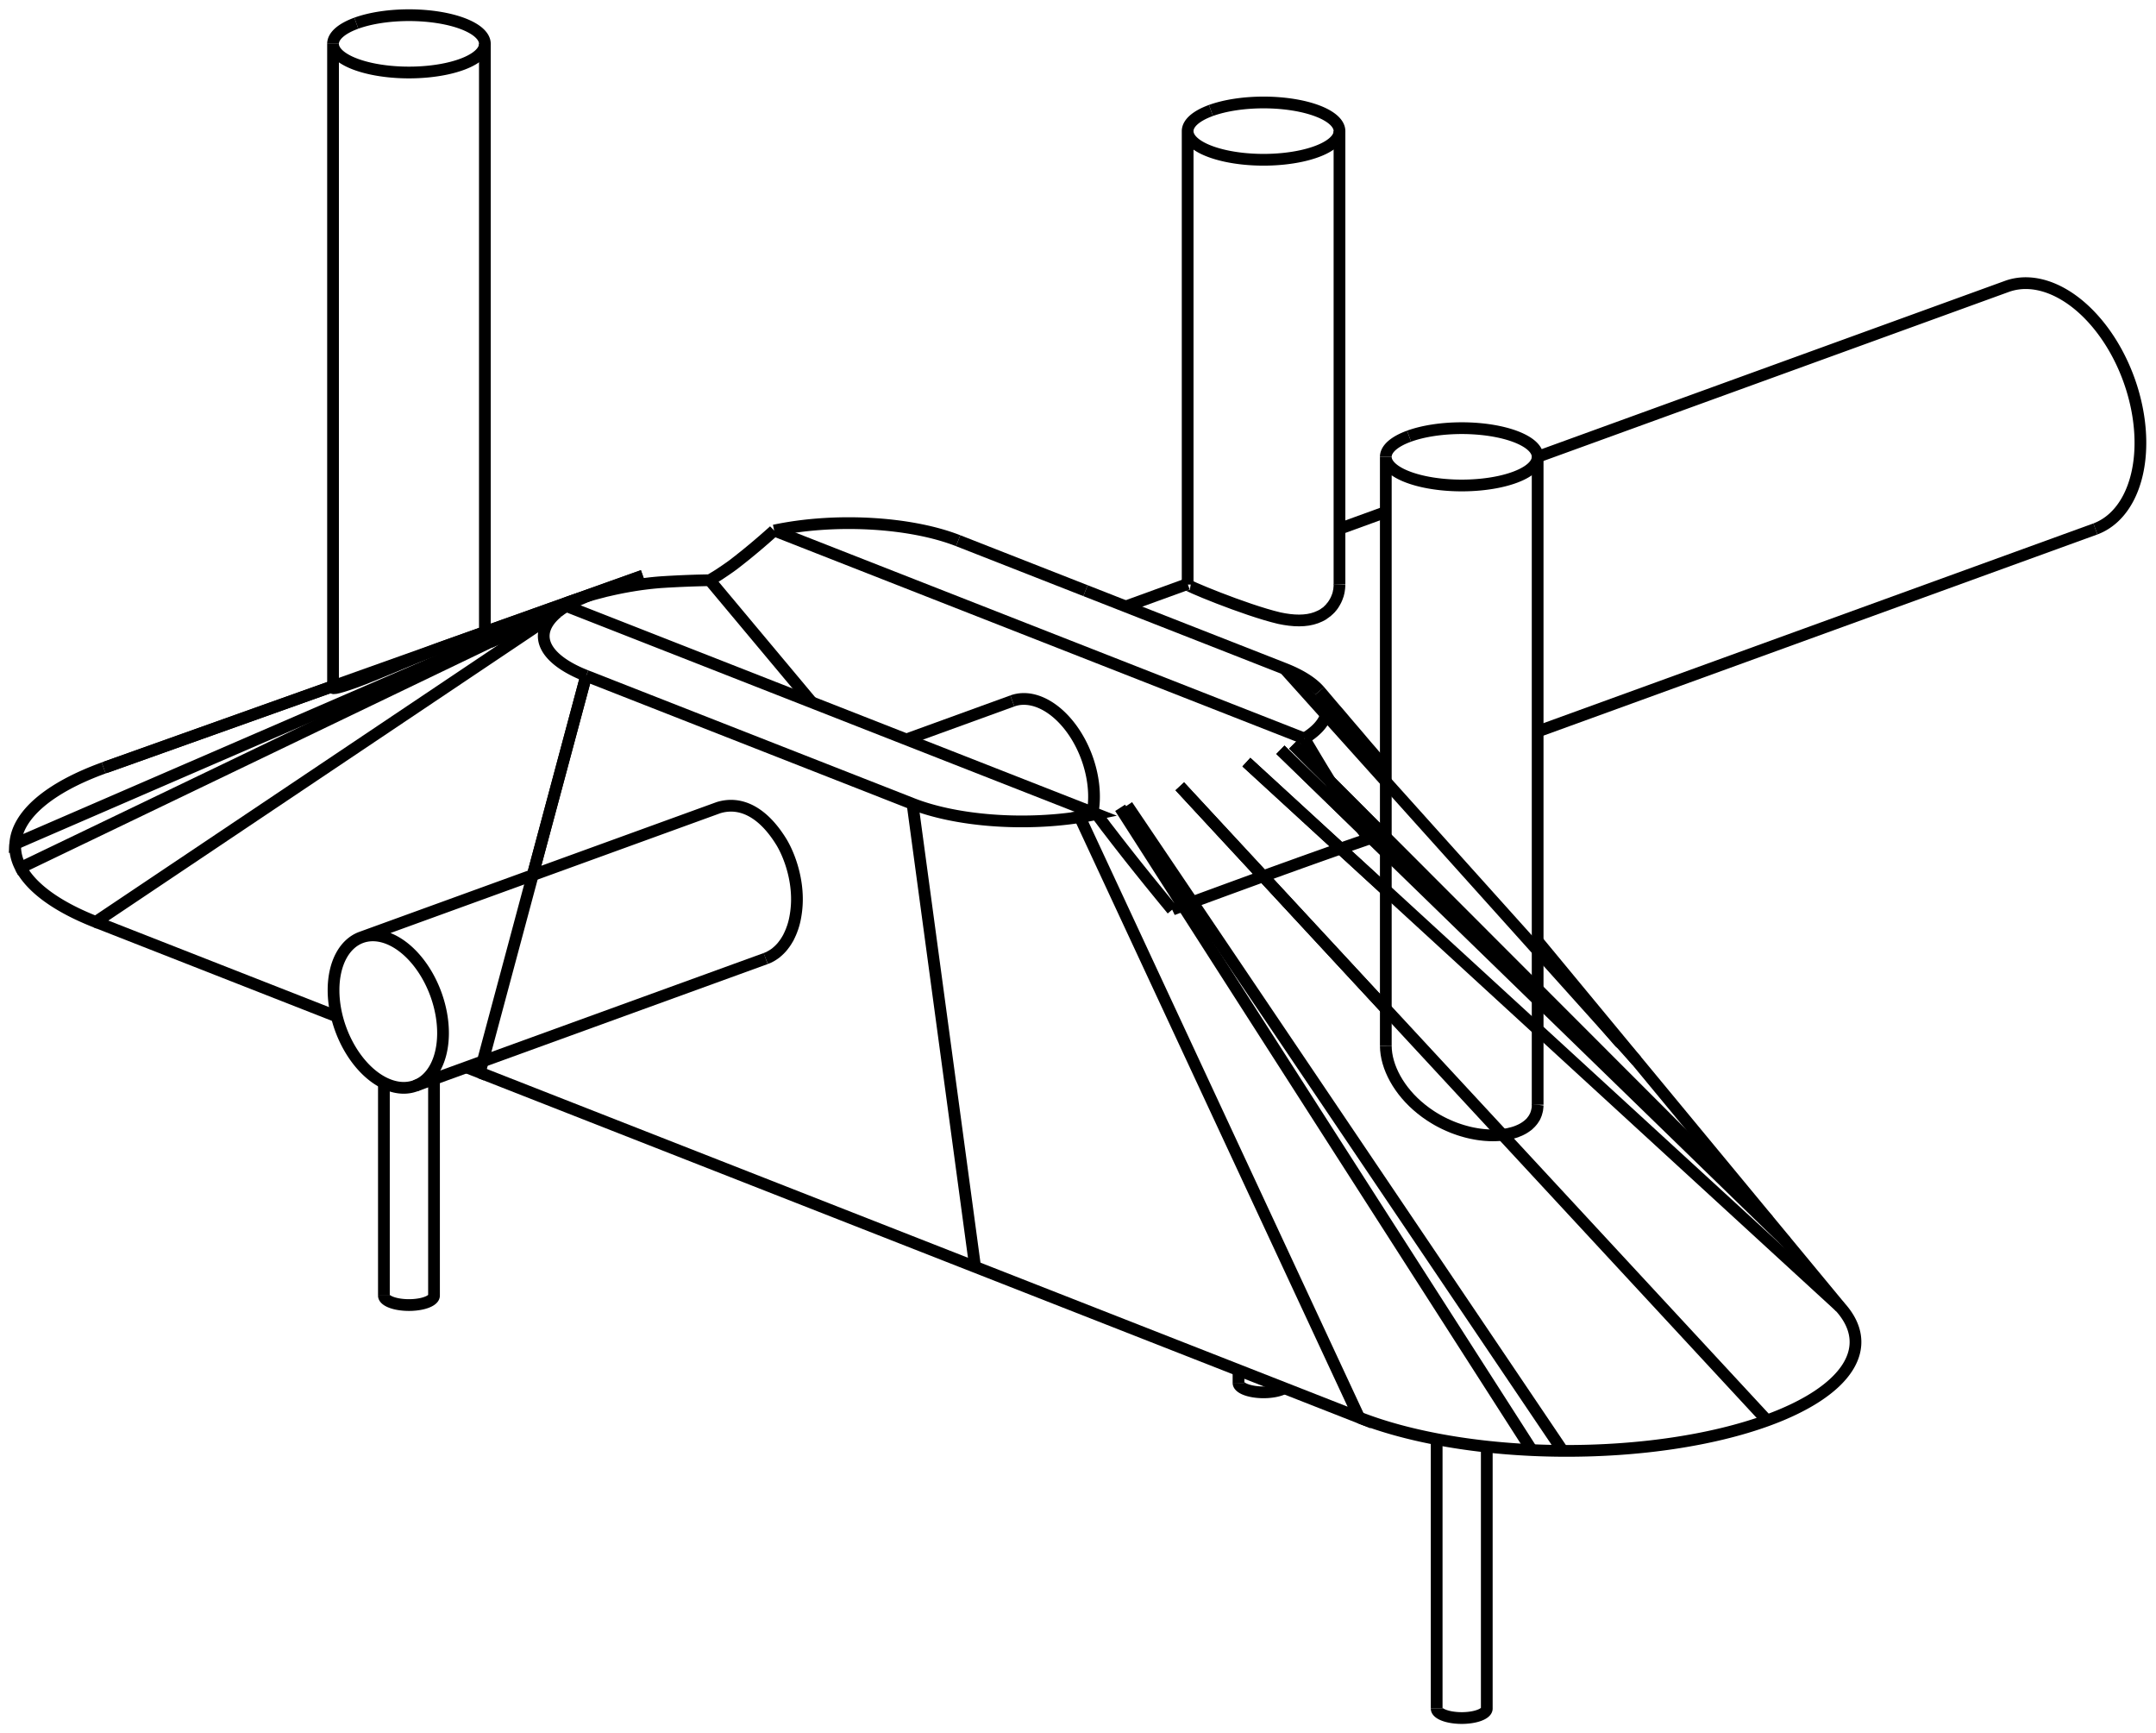 <svg version="1.1" xmlns="http://www.w3.org/2000/svg" viewBox="-80.337 -50.89 141.995 114.122" fill="none" stroke="black" stroke-width="0.6%" vector-effect="non-scaling-stroke">
    <path d="M -29.908 12.225 C -29.87 12.21 -29.82 12.19 -29.783 12.175 C -29.74 12.16 -29.7 12.14 -29.659 12.117 C -29.64 12.11 -29.62 12.1 -29.598 12.086 C -29.58 12.07 -29.56 12.06 -29.537 12.052 C -29.52 12.04 -29.5 12.03 -29.476 12.016 C -29.46 12 -29.44 11.99 -29.416 11.977 C -29.39 11.96 -29.36 11.94 -29.338 11.924 C -29.31 11.91 -29.29 11.89 -29.26 11.867 C -29.23 11.85 -29.21 11.83 -29.183 11.806 C -29.16 11.78 -29.13 11.76 -29.108 11.74 C -29.08 11.72 -29.06 11.69 -29.033 11.671 C -29.01 11.65 -28.98 11.62 -28.959 11.598 C -28.94 11.57 -28.91 11.55 -28.887 11.521 C -28.86 11.49 -28.84 11.47 -28.816 11.439 C -28.79 11.41 -28.77 11.38 -28.741 11.345 C -28.72 11.31 -28.69 11.28 -28.667 11.246 C -28.64 11.21 -28.62 11.18 -28.595 11.142 C -28.57 11.11 -28.55 11.07 -28.525 11.032 C -28.5 10.99 -28.48 10.96 -28.457 10.916 C -28.43 10.88 -28.41 10.84 -28.392 10.795 C -28.37 10.75 -28.35 10.71 -28.329 10.668 C -28.31 10.62 -28.29 10.58 -28.269 10.535 C -28.26 10.5 -28.24 10.47 -28.229 10.439 C -28.22 10.41 -28.2 10.37 -28.191 10.341 C -28.18 10.31 -28.17 10.27 -28.154 10.239 C -28.14 10.21 -28.13 10.17 -28.119 10.135 C -28.07 9.99 -28.03 9.84 -27.997 9.689 C -27.93 9.38 -27.88 9.03 -27.86 8.672 C -27.77 7.08 -28.3 5.51 -28.863 4.567 C -30.11 2.53 -31.6 1.85 -33.023 2.291 L -56.54 10.83 A 5.2 3.339 250.044 0 1 -52.99 20.606 A 5.2 3.339 250.044 0 1 -58.37 14.304 A 5.2 3.339 250.044 0 1 -56.54 10.83" />
    <path d="M -48.737 19.731 L -16.116 32.525 L 9.175 42.444 L -9.223 2.91 A 10 3.774 180 0 0 -8.12 2.708 L -43.041 -10.987 C -43.13 -10.94 -43.22 -10.89 -43.312 -10.839 C -43.4 -10.79 -43.49 -10.74 -43.583 -10.694 C -43.67 -10.65 -43.76 -10.6 -43.855 -10.55 C -43.95 -10.5 -44.04 -10.46 -44.128 -10.41 C -44.22 -10.36 -44.31 -10.32 -44.403 -10.271 C -44.49 -10.23 -44.59 -10.18 -44.678 -10.135 C -44.77 -10.09 -44.86 -10.04 -44.954 -10 C -45.05 -9.96 -45.14 -9.91 -45.23 -9.868 C -45.34 -9.81 -45.46 -9.76 -45.572 -9.707 C -45.69 -9.65 -45.8 -9.6 -45.914 -9.548 C -46.03 -9.5 -46.14 -9.44 -46.258 -9.392 C -46.37 -9.34 -46.49 -9.29 -46.602 -9.237 C -46.72 -9.19 -46.83 -9.14 -46.947 -9.085 C -47.06 -9.03 -47.18 -8.98 -47.292 -8.934 C -47.41 -8.88 -47.52 -8.83 -47.639 -8.785 C -47.75 -8.74 -47.87 -8.69 -47.985 -8.637 C -48 -8.63 -48.02 -8.62 -48.039 -8.614 Q -48.03 -8.62 -48.018 -8.634 C -47.98 -8.66 -47.95 -8.69 -47.913 -8.716 C -47.88 -8.74 -47.84 -8.77 -47.806 -8.797 C -47.77 -8.82 -47.73 -8.85 -47.698 -8.878 C -47.66 -8.9 -47.62 -8.93 -47.588 -8.958 C -47.55 -8.98 -47.51 -9.01 -47.477 -9.037 C -47.44 -9.06 -47.4 -9.09 -47.365 -9.115 C -47.33 -9.14 -47.29 -9.17 -47.251 -9.193 C -47.21 -9.22 -47.17 -9.24 -47.136 -9.27 C -47.06 -9.32 -46.98 -9.36 -46.907 -9.406 C -46.83 -9.45 -46.75 -9.5 -46.673 -9.54 C -46.59 -9.58 -46.52 -9.63 -46.436 -9.671 C -46.36 -9.71 -46.28 -9.76 -46.196 -9.8 C -46.11 -9.84 -46.03 -9.89 -45.95 -9.929 C -45.87 -9.97 -45.78 -10.01 -45.7 -10.054 C -45.62 -10.1 -45.53 -10.14 -45.448 -10.178 C -45.36 -10.22 -45.28 -10.26 -45.193 -10.299 C -45.11 -10.34 -45.02 -10.38 -44.933 -10.418 C -44.85 -10.46 -44.76 -10.5 -44.669 -10.536 C -44.58 -10.57 -44.49 -10.61 -44.404 -10.651 C -44.31 -10.69 -44.23 -10.73 -44.135 -10.763 C -44.05 -10.8 -43.96 -10.84 -43.864 -10.873 C -43.77 -10.91 -43.68 -10.95 -43.591 -10.981 C -43.5 -11.02 -43.41 -11.05 -43.315 -11.086 C -43.22 -11.12 -43.13 -11.15 -43.037 -11.188 C -42.99 -11.2 -42.95 -11.22 -42.906 -11.235 C -43.02 -11.2 -43.13 -11.16 -43.235 -11.118 C -43.34 -11.08 -43.45 -11.04 -43.563 -11.001 C -43.67 -10.96 -43.78 -10.92 -43.891 -10.884 C -44 -10.85 -44.11 -10.81 -44.219 -10.768 C -44.33 -10.73 -44.44 -10.69 -44.546 -10.651 C -44.66 -10.61 -44.76 -10.57 -44.873 -10.534 C -44.98 -10.5 -45.09 -10.46 -45.2 -10.418 C -45.31 -10.38 -45.42 -10.34 -45.527 -10.301 C -45.75 -10.22 -45.98 -10.14 -46.205 -10.059 C -46.43 -9.98 -46.66 -9.9 -46.883 -9.818 C -47.11 -9.74 -47.34 -9.66 -47.561 -9.576 C -47.79 -9.5 -48.01 -9.42 -48.238 -9.335 C -48.46 -9.25 -48.69 -9.17 -48.915 -9.093 C -49.14 -9.01 -49.37 -8.93 -49.592 -8.852 C -49.82 -8.77 -50.04 -8.69 -50.268 -8.611 C -50.49 -8.53 -50.72 -8.45 -50.944 -8.37 C -50.99 -8.35 -51.03 -8.34 -51.072 -8.324 L -37.998 -12.985" />
    <path d="M -41.732 -6.392 L -20.238 2.038 A 10 3.774 180 0 0 -9.223 2.91" />
    <path d="M -74.028 9.813 L -58.152 16.039" />
    <path d="M -49.624 19.384 L -48.737 19.731 L -41.732 -6.392" />
    <path d="M -78.97 6.244 A 19 7.17 180 0 0 -74.028 9.813 L -43.619 -10.579 A 10 3.774 180 0 0 -41.732 -6.392" />
    <path d="M -79.332 4.671 A 19 7.17 180 0 0 -78.97 6.244 L -42.309 -11.378" />
    <path d="M -73.511 -0.325 A 19 7.17 180 0 0 -79.332 4.671 L -41.46 -11.728" />
    <path d="M 9.175 42.444 A 19 7.17 180 0 0 20.546 44.589 A 19 7.17 180 0 0 22.586 44.641 A 19 7.17 180 0 0 36.04 42.639 A 19 7.17 180 0 0 40.864 35.174 L 37.294 30.858 L 36.132 29.452 L 27.454 18.959 L 20.933 11.073" />
    <path d="M -73.384 -0.371 A 19 7.17 180 0 0 -73.511 -0.325 L -37.998 -12.985" />
    <path d="M -43.041 -10.987 A 10 3.774 180 0 0 -43.619 -10.579" />
    <path d="M -51.072 -8.324 C -51.11 -8.31 -51.14 -8.3 -51.181 -8.284 C -51.22 -8.27 -51.25 -8.26 -51.291 -8.244 C -51.33 -8.23 -51.36 -8.22 -51.402 -8.203 C -51.44 -8.19 -51.48 -8.18 -51.513 -8.161 C -51.55 -8.15 -51.59 -8.13 -51.626 -8.119 C -51.66 -8.1 -51.7 -8.09 -51.739 -8.076 C -51.78 -8.06 -51.81 -8.05 -51.853 -8.032 C -51.89 -8.02 -51.93 -8 -51.967 -7.988 C -52.01 -7.97 -52.04 -7.96 -52.082 -7.943 C -52.12 -7.93 -52.16 -7.91 -52.197 -7.898 C -52.24 -7.88 -52.27 -7.87 -52.312 -7.853 C -52.35 -7.84 -52.39 -7.82 -52.428 -7.807 C -52.47 -7.79 -52.5 -7.78 -52.543 -7.761 C -52.58 -7.75 -52.62 -7.73 -52.659 -7.715 C -52.7 -7.7 -52.74 -7.68 -52.775 -7.668 C -52.81 -7.65 -52.85 -7.64 -52.89 -7.621 C -52.93 -7.6 -52.98 -7.59 -53.018 -7.57 C -53.06 -7.55 -53.1 -7.53 -53.145 -7.518 C -53.19 -7.5 -53.23 -7.48 -53.272 -7.466 C -53.31 -7.45 -53.36 -7.43 -53.399 -7.414 C -53.44 -7.4 -53.48 -7.38 -53.525 -7.362 C -53.57 -7.34 -53.61 -7.33 -53.651 -7.31 C -53.69 -7.29 -53.73 -7.28 -53.776 -7.258 C -53.82 -7.24 -53.86 -7.22 -53.901 -7.207 C -53.96 -7.18 -54.02 -7.16 -54.074 -7.135 C -54.13 -7.11 -54.19 -7.09 -54.245 -7.064 C -54.3 -7.04 -54.36 -7.02 -54.415 -6.994 C -54.47 -6.97 -54.53 -6.95 -54.583 -6.924 C -55.14 -6.69 -55.67 -6.48 -56.141 -6.289 C -57.46 -5.76 -58.41 -5.49 -58.403 -5.595" />
    <path d="M -3.137 9.007 C -3.27 8.85 -3.39 8.69 -3.524 8.537 C -3.65 8.38 -3.78 8.22 -3.91 8.066 C -4.04 7.91 -4.17 7.75 -4.295 7.594 C -4.42 7.44 -4.55 7.28 -4.68 7.12 C -4.75 7.03 -4.83 6.94 -4.898 6.849 C -4.97 6.76 -5.04 6.67 -5.116 6.578 C -5.19 6.49 -5.26 6.4 -5.334 6.307 C -5.41 6.22 -5.48 6.13 -5.551 6.035 C -5.62 5.94 -5.7 5.85 -5.768 5.762 C -5.84 5.67 -5.91 5.58 -5.985 5.488 C -6.13 5.31 -6.27 5.12 -6.416 4.939 C -6.56 4.76 -6.7 4.57 -6.846 4.387 C -6.99 4.2 -7.13 4.02 -7.273 3.831 C -7.42 3.65 -7.56 3.46 -7.698 3.272 C -7.84 3.08 -7.98 2.9 -8.12 2.708" />
    <path d="M -2.433 8.745 C -2.49 8.77 -2.55 8.79 -2.607 8.81 C -2.67 8.83 -2.72 8.85 -2.782 8.875 C -2.84 8.9 -2.9 8.92 -2.959 8.941 C -3.02 8.96 -3.08 8.98 -3.137 9.007" />
    <path d="M 20.546 44.589 L -6.565 2.299" />
    <path d="M -42.906 -11.235 C -42.9 -11.24 -42.89 -11.24 -42.884 -11.243 C -42.76 -11.29 -42.64 -11.33 -42.517 -11.371 C -42.39 -11.41 -42.27 -11.45 -42.146 -11.492 C -42.02 -11.53 -41.9 -11.57 -41.771 -11.609 C -41.64 -11.65 -41.52 -11.68 -41.392 -11.72 C -41.27 -11.76 -41.14 -11.79 -41.014 -11.825 C -40.89 -11.86 -40.76 -11.89 -40.633 -11.924 C -40.51 -11.96 -40.38 -11.99 -40.249 -12.017 C -40.18 -12.03 -40.12 -12.05 -40.056 -12.062 C -39.99 -12.08 -39.93 -12.09 -39.862 -12.105 C -39.8 -12.12 -39.73 -12.13 -39.67 -12.145 C -39.61 -12.16 -39.54 -12.17 -39.477 -12.185 C -39.41 -12.2 -39.35 -12.21 -39.284 -12.223 C -39.22 -12.24 -39.15 -12.25 -39.09 -12.259 C -39.03 -12.27 -38.96 -12.28 -38.895 -12.294 C -38.83 -12.31 -38.77 -12.32 -38.7 -12.327 C -38.64 -12.34 -38.57 -12.35 -38.505 -12.359 C -38.44 -12.37 -38.37 -12.38 -38.309 -12.389 C -38.25 -12.4 -38.18 -12.41 -38.118 -12.416 C -38.05 -12.42 -37.99 -12.43 -37.928 -12.441 C -37.86 -12.45 -37.8 -12.46 -37.737 -12.465 C -37.67 -12.47 -37.61 -12.48 -37.545 -12.488 C -37.48 -12.49 -37.42 -12.5 -37.353 -12.508 C -37.29 -12.51 -37.23 -12.52 -37.161 -12.527 C -37.1 -12.53 -37.03 -12.54 -36.969 -12.544 C -36.9 -12.55 -36.84 -12.55 -36.776 -12.559 C -36.65 -12.57 -36.52 -12.58 -36.39 -12.583 C -36.26 -12.59 -36.13 -12.6 -36.001 -12.604 C -35.87 -12.61 -35.74 -12.62 -35.609 -12.624 C -35.48 -12.63 -35.35 -12.64 -35.213 -12.641 C -35.08 -12.65 -34.95 -12.65 -34.814 -12.656 C -34.68 -12.66 -34.55 -12.66 -34.412 -12.669 C -34.28 -12.67 -34.14 -12.68 -34.007 -12.679 C -33.87 -12.68 -33.73 -12.68 -33.597 -12.687 C -33.52 -12.73 -33.44 -12.78 -33.358 -12.829 C -33.28 -12.88 -33.2 -12.92 -33.123 -12.972 C -33.03 -13.03 -32.93 -13.09 -32.842 -13.154 C -32.75 -13.22 -32.66 -13.28 -32.565 -13.34 C -32.47 -13.4 -32.38 -13.47 -32.294 -13.528 C -32.2 -13.59 -32.12 -13.66 -32.028 -13.72 C -31.91 -13.81 -31.79 -13.91 -31.67 -13.999 C -31.57 -14.08 -31.47 -14.16 -31.372 -14.236 C -31.27 -14.32 -31.17 -14.39 -31.076 -14.475 C -30.98 -14.56 -30.88 -14.64 -30.782 -14.717 C -30.68 -14.8 -30.59 -14.88 -30.491 -14.961 C -30.39 -15.04 -30.3 -15.13 -30.202 -15.208 C -30.11 -15.29 -30.01 -15.37 -29.916 -15.456 C -29.82 -15.54 -29.73 -15.62 -29.632 -15.706 C -29.54 -15.79 -29.44 -15.87 -29.35 -15.958" />
    <path d="M -1.799 8.511 C -1.9 8.55 -2.01 8.59 -2.115 8.627 C -2.22 8.67 -2.33 8.71 -2.433 8.745" />
    <path d="M 22.586 44.641 L -6.099 2.141" />
    <path d="M 2.852 6.808 C 2.76 6.84 2.66 6.88 2.571 6.91 C 2.48 6.94 2.38 6.98 2.288 7.013 C 2.19 7.05 2.1 7.08 2.003 7.117 C 1.91 7.15 1.81 7.19 1.717 7.221 C 1.53 7.29 1.33 7.36 1.14 7.432 C 0.95 7.5 0.75 7.57 0.556 7.645 C 0.46 7.68 0.36 7.72 0.265 7.752 C 0.17 7.79 0.07 7.82 -0.028 7.859 C -0.13 7.9 -0.22 7.93 -0.323 7.968 C -0.42 8 -0.52 8.04 -0.619 8.076 C -0.72 8.11 -0.81 8.15 -0.912 8.184 C -1.01 8.22 -1.11 8.26 -1.207 8.292 C -1.31 8.33 -1.4 8.36 -1.502 8.401 C -1.6 8.44 -1.7 8.47 -1.799 8.511" />
    <path d="M 18.619 23.83 C 18.57 23.84 18.52 23.84 18.466 23.846 C 18.41 23.85 18.36 23.85 18.311 23.857 C 18.26 23.86 18.21 23.86 18.153 23.864 C 18.1 23.87 18.05 23.87 17.992 23.867 C 17.94 23.87 17.88 23.87 17.829 23.865 C 17.77 23.86 17.72 23.86 17.664 23.858 C 17.61 23.86 17.55 23.85 17.497 23.847 C 17.44 23.84 17.39 23.84 17.329 23.832 C 17.27 23.83 17.22 23.82 17.159 23.812 C 17.1 23.8 17.05 23.8 16.989 23.788 C 16.93 23.78 16.87 23.77 16.817 23.759 C 16.76 23.75 16.7 23.74 16.645 23.726 C 16.59 23.71 16.53 23.7 16.473 23.689 C 16.42 23.68 16.36 23.66 16.3 23.647 C 16.24 23.63 16.19 23.62 16.128 23.601 C 16.07 23.59 16.01 23.57 15.956 23.551 C 15.89 23.53 15.83 23.51 15.767 23.491 C 15.7 23.47 15.64 23.45 15.579 23.426 C 15.52 23.4 15.45 23.38 15.392 23.357 C 15.33 23.33 15.27 23.31 15.207 23.282 C 15.15 23.26 15.08 23.23 15.024 23.203 C 14.96 23.18 14.9 23.15 14.842 23.12 C 14.78 23.09 14.72 23.06 14.663 23.032 C 14.6 23 14.55 22.97 14.487 22.94 C 14.43 22.91 14.38 22.88 14.324 22.851 C 14.27 22.82 14.22 22.79 14.164 22.757 C 14.11 22.73 14.06 22.69 14.006 22.66 C 13.95 22.63 13.9 22.59 13.851 22.56 C 13.65 22.43 13.45 22.28 13.264 22.131 C 11.8 20.96 10.94 19.36 10.933 17.974" />
    <path d="M 20.933 21.854 C 20.93 21.88 20.93 21.91 20.931 21.932 C 20.93 21.96 20.93 21.98 20.927 22.009 C 20.92 22.03 20.92 22.06 20.919 22.085 C 20.92 22.11 20.91 22.14 20.908 22.16 C 20.9 22.2 20.89 22.24 20.886 22.272 C 20.88 22.31 20.87 22.35 20.856 22.382 C 20.85 22.42 20.83 22.45 20.819 22.489 C 20.81 22.52 20.79 22.56 20.775 22.593 C 20.76 22.62 20.75 22.64 20.737 22.668 C 20.72 22.69 20.71 22.72 20.695 22.741 C 20.68 22.77 20.67 22.79 20.65 22.813 C 20.63 22.84 20.62 22.86 20.6 22.882 C 20.58 22.91 20.55 22.94 20.531 22.969 C 20.51 23 20.48 23.02 20.455 23.052 C 20.43 23.08 20.4 23.11 20.373 23.131 C 20.34 23.16 20.31 23.18 20.285 23.207 C 20.25 23.23 20.22 23.26 20.19 23.279 C 20.16 23.3 20.12 23.33 20.09 23.348 C 20.06 23.37 20.02 23.39 19.984 23.413 C 19.95 23.43 19.91 23.45 19.872 23.473 C 19.84 23.49 19.81 23.5 19.778 23.519 C 19.75 23.53 19.71 23.55 19.681 23.562 C 19.65 23.58 19.61 23.59 19.58 23.602 C 19.55 23.62 19.51 23.63 19.477 23.64 C 19.44 23.65 19.41 23.66 19.37 23.675 C 19.33 23.69 19.3 23.7 19.26 23.707 C 19.22 23.72 19.19 23.73 19.147 23.736 C 19.11 23.75 19.07 23.75 19.032 23.763 C 18.97 23.78 18.9 23.79 18.829 23.801 C 18.76 23.81 18.69 23.82 18.619 23.83" />
    <path d="M 7.955 4.983 C 7.91 5 7.87 5.01 7.832 5.026 C 7.79 5.04 7.75 5.06 7.706 5.07 C 7.66 5.09 7.62 5.1 7.579 5.115 C 7.54 5.13 7.49 5.15 7.449 5.161 C 7.41 5.18 7.36 5.19 7.317 5.207 C 7.27 5.22 7.23 5.24 7.183 5.254 C 7.14 5.27 7.09 5.29 7.048 5.302 C 7 5.32 6.96 5.33 6.91 5.351 C 6.86 5.37 6.82 5.38 6.767 5.401 C 6.72 5.42 6.67 5.44 6.623 5.453 C 6.57 5.47 6.53 5.49 6.476 5.505 C 6.43 5.52 6.38 5.54 6.329 5.557 C 6.28 5.57 6.23 5.59 6.179 5.611 C 6.13 5.63 6.08 5.65 6.028 5.664 C 5.98 5.68 5.93 5.7 5.875 5.719 C 5.82 5.74 5.77 5.76 5.72 5.774 C 5.67 5.79 5.61 5.81 5.562 5.831 C 5.51 5.85 5.45 5.87 5.401 5.888 C 5.35 5.91 5.29 5.93 5.239 5.946 C 5.19 5.97 5.13 5.99 5.076 6.005 C 5.02 6.02 4.97 6.04 4.912 6.064 C 4.86 6.08 4.8 6.1 4.746 6.124 C 4.69 6.14 4.63 6.16 4.578 6.184 C 4.52 6.2 4.47 6.22 4.41 6.245 C 4.35 6.27 4.28 6.29 4.22 6.313 C 4.16 6.34 4.09 6.36 4.029 6.382 C 3.97 6.41 3.9 6.43 3.836 6.452 C 3.77 6.48 3.71 6.5 3.642 6.522 C 3.51 6.57 3.38 6.62 3.25 6.664 C 3.12 6.71 2.99 6.76 2.852 6.808" />
    <path d="M 40.864 35.174 L 1.75 -0.709" />
    <path d="M 10.933 7.715 L 1.75 -0.709" />
    <path d="M -17.232 -15.288 A 10 3.774 180 0 0 -29.35 -15.958" />
    <path d="M 9.817 4.339 C 9.74 4.37 9.66 4.39 9.587 4.418 C 9.51 4.44 9.43 4.47 9.355 4.498 C 9.28 4.52 9.2 4.55 9.123 4.579 C 9.04 4.61 8.97 4.63 8.889 4.659 C 8.81 4.69 8.73 4.71 8.657 4.74 C 8.58 4.77 8.5 4.79 8.424 4.821 C 8.35 4.85 8.27 4.87 8.19 4.902 C 8.11 4.93 8.03 4.96 7.955 4.983" />
    <path d="M 9.344 3.683 C 9.42 3.79 9.5 3.9 9.578 4.01 C 9.66 4.12 9.74 4.23 9.817 4.339" />
    <path d="M 37.294 30.858 L 3.99 -1.523" />
    <path d="M 10.933 5.228 L 3.99 -1.523" />
    <path d="M -8.846 -11.999 L -17.232 -15.288" />
    <path d="M 7.27 0.562 C 7.35 0.69 7.43 0.81 7.507 0.941 C 7.59 1.07 7.67 1.19 7.749 1.322 C 7.83 1.45 7.91 1.58 7.996 1.704 C 8.08 1.83 8.16 1.96 8.249 2.087 C 8.34 2.22 8.43 2.35 8.515 2.484 C 8.6 2.62 8.69 2.75 8.786 2.883 C 8.88 3.02 8.97 3.15 9.063 3.282 C 9.16 3.42 9.25 3.55 9.344 3.683" />
    <path d="M 36.132 29.452 L 4.838 -1.872" />
    <path d="M 10.933 4.229 L 4.838 -1.872" />
    <path d="M 5.571 -2.263 C 5.66 -2.11 5.75 -1.95 5.844 -1.799 C 5.94 -1.64 6.03 -1.49 6.12 -1.335 C 6.21 -1.18 6.3 -1.03 6.397 -0.871 C 6.49 -0.72 6.58 -0.56 6.677 -0.407 C 6.78 -0.24 6.87 -0.08 6.973 0.078 C 7.07 0.24 7.17 0.4 7.27 0.562" />
    <path d="M 5.571 -2.263 A 10 3.774 180 0 0 6.574 -5.399 C 6.76 -5.19 6.94 -4.97 7.119 -4.76 C 7.3 -4.55 7.48 -4.33 7.665 -4.122 C 7.85 -3.91 8.03 -3.7 8.21 -3.483 C 8.39 -3.27 8.57 -3.06 8.754 -2.845 C 8.94 -2.63 9.12 -2.42 9.299 -2.207 C 9.48 -1.99 9.66 -1.78 9.844 -1.569 C 10.03 -1.36 10.21 -1.14 10.388 -0.931 C 10.57 -0.72 10.75 -0.51 10.933 -0.293" />
    <path d="M 6.574 -5.399 A 10 3.774 180 0 0 4.262 -6.858 L -4.124 -10.147 L -8.846 -11.999" />
    <path d="M 27.454 18.959 L 4.262 -6.858" />
    <path d="M -55.053 34.417 A 1.65 0.623 180 0 0 -51.753 34.417 L -51.753 20.157" />
    <path d="M 14.283 61.609 A 1.65 0.623 180 0 0 17.583 61.609 L 17.583 44.359" />
    <path d="M 1.232 40.163 A 1.65 0.623 180 0 0 4.25 40.512" />
    <path d="M -26.872 -4.646 L -33.597 -12.687" />
    <path d="M -56.87 -49.363 A 5 1.887 360 0 1 -48.403 -48.003 L -48.403 -9.276" />
    <path d="M -48.403 -48.003 A 5 1.887 360 0 1 -58.403 -48.003 L -58.403 -5.595" />
    <path d="M -58.403 -48.003 A 5 1.887 360 0 1 -56.87 -49.363" />
    <path d="M 5.571 -2.263 L -29.35 -15.958" />
    <path d="M -13.664 -4.738 A 5.2 3.339 250.044 0 1 -8.376 2.608" />
    <path d="M 12.466 -22.171 A 5 1.887 360 0 1 20.933 -20.811 L 20.933 21.854" />
    <path d="M 20.933 -20.811 A 5 1.887 360 0 1 10.933 -20.811 L 10.933 17.974" />
    <path d="M 10.933 -20.811 A 5 1.887 360 0 1 12.466 -22.171" />
    <path d="M 57.666 -16.063 A 8.5 5.458 70.044 0 0 51.864 -32.042 L 20.933 -20.811" />
    <path d="M 7.882 -12.401 C 7.88 -12.37 7.88 -12.33 7.88 -12.294 C 7.88 -12.26 7.88 -12.22 7.872 -12.187 C 7.87 -12.15 7.86 -12.12 7.86 -12.081 C 7.86 -12.05 7.85 -12.01 7.843 -11.977 C 7.84 -11.94 7.83 -11.91 7.822 -11.874 C 7.81 -11.84 7.8 -11.81 7.796 -11.772 C 7.79 -11.74 7.78 -11.7 7.765 -11.672 C 7.75 -11.64 7.74 -11.61 7.73 -11.573 C 7.72 -11.54 7.7 -11.5 7.685 -11.461 C 7.67 -11.42 7.65 -11.39 7.634 -11.352 C 7.62 -11.32 7.6 -11.28 7.577 -11.246 C 7.56 -11.21 7.54 -11.18 7.515 -11.143 C 7.49 -11.11 7.47 -11.08 7.448 -11.043 C 7.42 -11.01 7.4 -10.98 7.376 -10.947 C 7.35 -10.92 7.32 -10.89 7.298 -10.855 C 7.27 -10.83 7.24 -10.8 7.215 -10.767 C 7.2 -10.75 7.19 -10.74 7.171 -10.723 C 7.16 -10.71 7.14 -10.69 7.125 -10.681 C 7.11 -10.67 7.09 -10.65 7.077 -10.639 C 7.06 -10.63 7.05 -10.61 7.029 -10.599 C 7.01 -10.59 7 -10.57 6.979 -10.56 C 6.96 -10.55 6.94 -10.53 6.927 -10.522 C 6.91 -10.51 6.89 -10.5 6.875 -10.486 C 6.86 -10.47 6.84 -10.46 6.821 -10.451 C 6.8 -10.44 6.78 -10.43 6.766 -10.417 C 6.75 -10.41 6.73 -10.4 6.71 -10.384 C 6.67 -10.36 6.63 -10.34 6.595 -10.324 C 6.52 -10.29 6.43 -10.25 6.349 -10.22 C 5.68 -9.97 4.84 -9.99 3.917 -10.189 C 1.65 -10.72 -2.5 -12.46 -2.118 -12.401" />
    <path d="M -0.584 -43.616 A 5 1.887 360 0 1 7.882 -42.257 L 7.882 -12.401" />
    <path d="M 7.882 -42.257 A 5 1.887 360 0 1 -2.118 -42.257 L -2.118 -12.401" />
    <path d="M -2.118 -42.257 A 5 1.887 360 0 1 -0.584 -43.616" />
    <path d="M -16.116 32.525 L -20.238 2.038" />
    <path d="M -45.251 6.732 L -41.732 -6.392" />
    <path d="M 10.933 15.533 L -2.636 0.883" />
    <path d="M 36.04 42.639 L -2.636 0.883" />
    <path d="M -29.908 12.225 L -52.99 20.606" />
    <path d="M -58.403 -5.711 C -59.07 -5.47 -59.74 -5.24 -60.405 -4.998 C -61.07 -4.76 -61.74 -4.52 -62.405 -4.284 C -63.07 -4.05 -63.74 -3.81 -64.406 -3.571 C -65.07 -3.33 -65.74 -3.1 -66.407 -2.858 C -66.99 -2.65 -67.57 -2.44 -68.151 -2.236 C -68.73 -2.03 -69.31 -1.82 -69.896 -1.614 C -70.48 -1.41 -71.06 -1.2 -71.64 -0.992 C -72.22 -0.79 -72.8 -0.58 -73.384 -0.371" />
    <path d="M 20.933 11.42 C 21.02 11.53 21.11 11.63 21.205 11.738 C 21.3 11.84 21.39 11.95 21.476 12.056 C 21.57 12.16 21.66 12.27 21.746 12.373 C 21.84 12.48 21.93 12.58 22.016 12.688 C 22.06 12.74 22.11 12.8 22.155 12.851 C 22.2 12.91 22.25 12.96 22.294 13.014 C 22.34 13.07 22.39 13.12 22.433 13.176 C 22.48 13.23 22.52 13.28 22.571 13.338 C 22.62 13.39 22.66 13.45 22.709 13.499 C 22.75 13.55 22.8 13.61 22.846 13.66 C 22.89 13.71 22.94 13.77 22.983 13.821 C 23.03 13.87 23.07 13.93 23.12 13.981 C 23.17 14.03 23.21 14.09 23.257 14.141 C 23.3 14.19 23.35 14.25 23.392 14.299 C 23.44 14.35 23.48 14.41 23.528 14.458 C 23.57 14.51 23.62 14.56 23.662 14.615 C 23.71 14.67 23.75 14.72 23.796 14.772 C 23.84 14.82 23.88 14.88 23.929 14.928 C 23.97 14.98 24.02 15.03 24.061 15.082 C 24.11 15.13 24.15 15.19 24.193 15.236 C 24.21 15.26 24.23 15.28 24.246 15.299 C 24.26 15.32 24.28 15.34 24.3 15.361 C 24.32 15.38 24.34 15.4 24.353 15.423 C 24.37 15.44 24.39 15.46 24.406 15.486 C 24.42 15.51 24.44 15.53 24.459 15.547 C 24.48 15.57 24.49 15.59 24.511 15.609 C 24.55 15.65 24.58 15.69 24.616 15.731 C 24.76 15.89 24.89 16.05 25.025 16.209 C 25.29 16.52 25.54 16.81 25.748 17.054 C 26.17 17.55 26.39 17.8 26.376 17.786" />
    <path d="M -55.053 34.417 L -55.053 20.405" />
    <path d="M 14.283 61.609 L 14.283 43.869" />
    <path d="M 1.232 40.163 L 1.232 39.329" />
    <path d="M 10.933 -17.18 L 7.882 -16.072" />
    <path d="M -2.118 -12.441 L -6.197 -10.96" />
    <path d="M 57.666 -16.063 L 20.933 -2.725" />
    <path d="M -20.644 -2.203 L -13.664 -4.738" />
</svg>